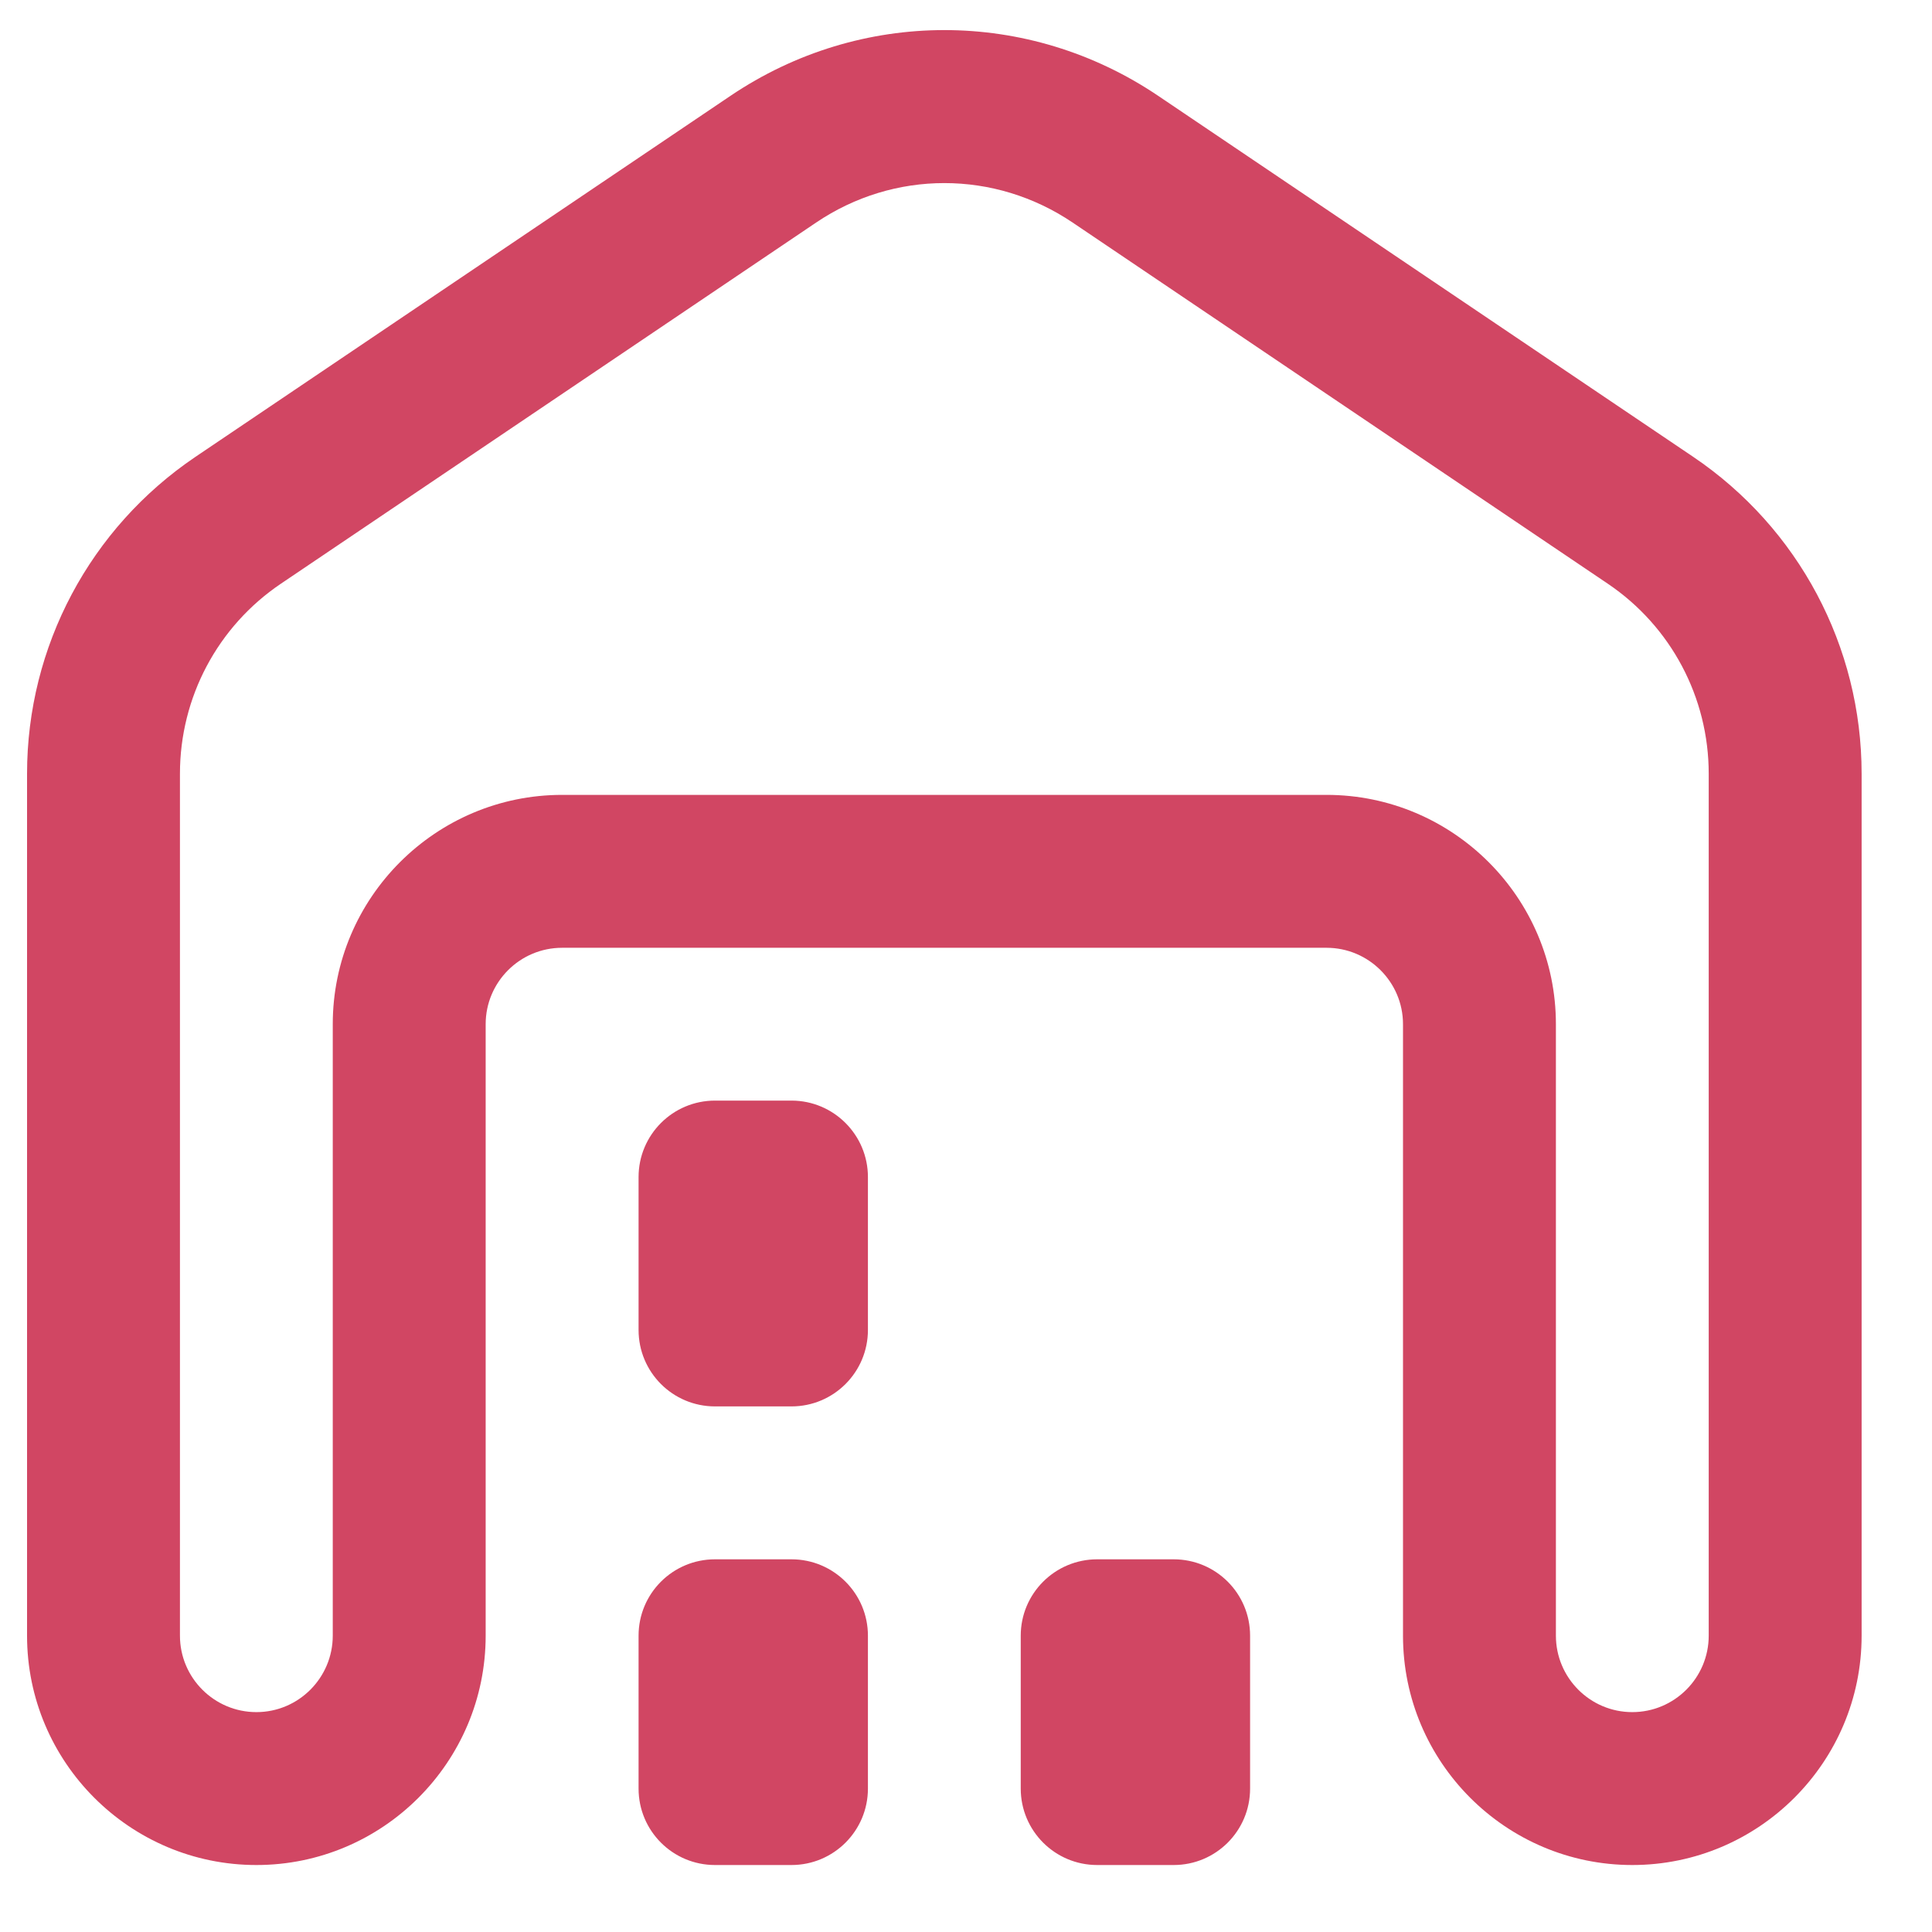 <svg width="21" height="21" viewBox="0 0 21 21" fill="none" xmlns="http://www.w3.org/2000/svg">
<path d="M17.742 20.272C16.368 20.272 15.25 19.154 15.25 17.779V11.132C15.25 10.675 14.877 10.302 14.419 10.302H6.11C5.651 10.302 5.279 10.675 5.279 11.132V17.779C5.279 19.154 4.161 20.272 2.787 20.272C1.412 20.272 0.294 19.154 0.294 17.779V8.41C0.294 7.027 0.979 5.74 2.124 4.966L7.941 1.041C9.352 0.089 11.177 0.089 12.588 1.041L18.405 4.966C19.55 5.74 20.235 7.027 20.235 8.41V17.779C20.235 19.154 19.117 20.272 17.742 20.272ZM6.11 8.64H14.419C15.793 8.64 16.912 9.758 16.912 11.132V17.779C16.912 18.237 17.284 18.61 17.742 18.61C18.201 18.61 18.573 18.237 18.573 17.779V8.41C18.573 7.58 18.163 6.808 17.475 6.344L11.659 2.419C10.811 1.847 9.718 1.847 8.871 2.419L3.054 6.344C2.366 6.808 1.956 7.58 1.956 8.41V17.779C1.956 18.237 2.328 18.61 2.787 18.61C3.245 18.61 3.617 18.237 3.617 17.779V11.132C3.617 9.758 4.736 8.64 6.11 8.64ZM9.434 19.441V17.779C9.434 17.321 9.062 16.949 8.603 16.949H7.772C7.312 16.949 6.941 17.321 6.941 17.779V19.441C6.941 19.9 7.312 20.272 7.772 20.272H8.603C9.062 20.272 9.434 19.9 9.434 19.441ZM9.434 14.456V12.794C9.434 12.336 9.062 11.963 8.603 11.963H7.772C7.312 11.963 6.941 12.336 6.941 12.794V14.456C6.941 14.915 7.312 15.287 7.772 15.287H8.603C9.062 15.287 9.434 14.915 9.434 14.456ZM13.588 19.441V17.779C13.588 17.321 13.217 16.949 12.757 16.949H11.926C11.467 16.949 11.095 17.321 11.095 17.779V19.441C11.095 19.9 11.467 20.272 11.926 20.272H12.757C13.217 20.272 13.588 19.9 13.588 19.441Z" fill="#D14663"/>
</svg>
